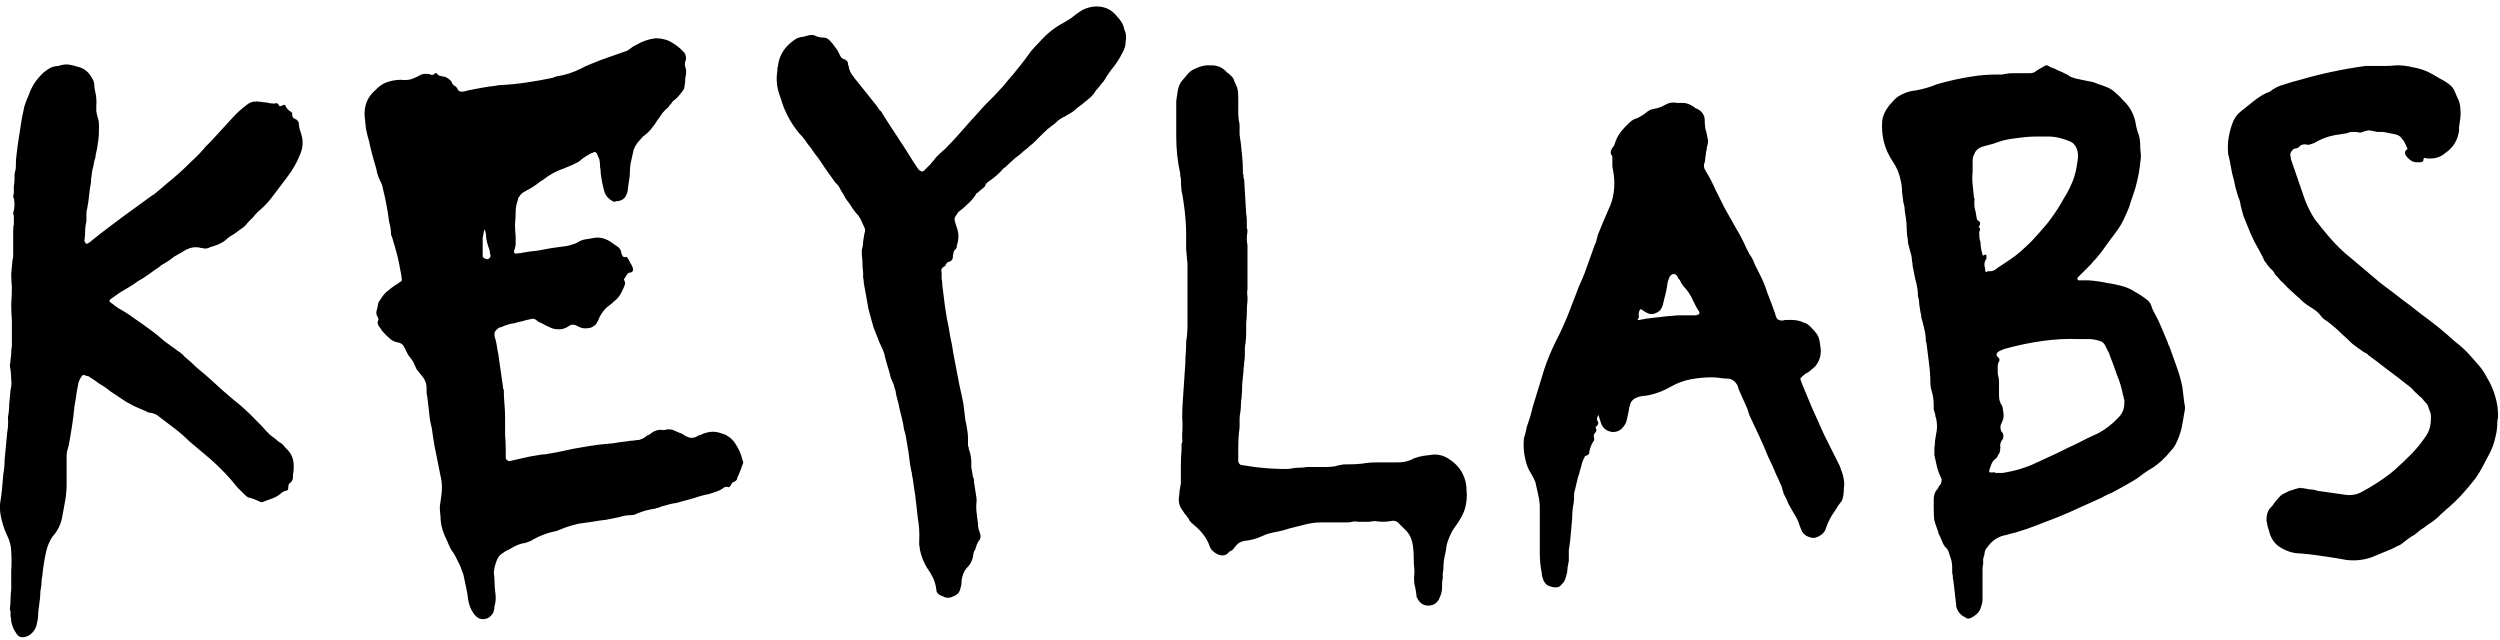 <svg width="379" height="97" viewBox="0 0 379 97" fill="none" xmlns="http://www.w3.org/2000/svg">
<path d="M4 96.5C3.267 96.767 2.733 96.567 2.4 95.9C2.067 95.433 1.833 94.867 1.7 94.2C1.7 93.933 1.667 93.667 1.6 93.4C1.6 93.2 1.6 92.967 1.6 92.7C1.533 92.567 1.5 92.433 1.5 92.3C1.567 91.767 1.6 91.267 1.6 90.8C1.6 90.333 1.633 89.867 1.7 89.4C1.7 88.467 1.7 87.5 1.7 86.5C1.767 85.567 1.767 84.6 1.7 83.6C1.7 82.8 1.467 81.933 1 81C0.6 80.133 0.3 79.167 0.1 78.1C0.033 77.767 2.83122e-07 77.467 2.83122e-07 77.2C2.83122e-07 76.933 2.83122e-07 76.667 2.83122e-07 76.4C0.133 75.667 0.233 74.933 0.3 74.2C0.367 73.4 0.433 72.633 0.5 71.9C0.633 71.167 0.7 70.433 0.7 69.7C0.767 68.967 0.833 68.267 0.9 67.6C0.967 66.867 1.033 66.167 1.1 65.5C1.233 64.767 1.267 64.033 1.2 63.3C1.333 62.567 1.4 61.867 1.4 61.2C1.467 60.467 1.533 59.767 1.6 59.1C1.733 58.567 1.767 58.067 1.7 57.6C1.7 57.067 1.667 56.567 1.6 56.1C1.533 55.767 1.5 55.5 1.5 55.3C1.567 55.033 1.6 54.767 1.6 54.5C1.667 54.167 1.7 53.833 1.7 53.5C1.7 53.1 1.733 52.767 1.8 52.5V48.6C1.733 47.733 1.7 46.9 1.7 46.1C1.767 45.233 1.8 44.367 1.8 43.5C1.733 42.833 1.7 42.167 1.7 41.5C1.767 40.767 1.833 40.067 1.9 39.4C1.967 39.2 2 39 2 38.8C2 38.6 2 38.433 2 38.3V34.9C2 34.5 2.033 34.2 2.1 34V32.7C1.967 32.5 1.967 32.233 2.1 31.9C2.233 31.3 2.233 30.7 2.1 30.1C2.033 29.967 2 29.833 2 29.7C2.067 29.5 2.1 29.3 2.1 29.1C2.1 28.767 2.1 28.467 2.1 28.2C2.167 27.867 2.2 27.533 2.2 27.2C2.2 26.933 2.2 26.667 2.2 26.4C2.267 26.067 2.333 25.767 2.4 25.5V25.1C2.4 24.567 2.433 24.033 2.5 23.5C2.567 22.9 2.633 22.367 2.7 21.9L3.3 18C3.433 17.333 3.567 16.7 3.7 16.1C3.9 15.5 4.133 14.9 4.4 14.3C4.8 13.1 5.533 12 6.6 11C6.933 10.733 7.267 10.5 7.6 10.3C8 10.1 8.433 10 8.9 10C8.967 9.933 9.067 9.9 9.2 9.9C9.667 9.767 10.1 9.733 10.5 9.8C10.9 9.867 11.3 9.967 11.7 10.1C12.633 10.3 13.333 10.8 13.8 11.6C14.133 12.067 14.3 12.5 14.3 12.9C14.3 13.233 14.333 13.5 14.4 13.7C14.6 14.567 14.667 15.367 14.6 16.1C14.6 16.367 14.6 16.633 14.6 16.9C14.667 17.167 14.733 17.467 14.8 17.8C14.933 18.133 15 18.5 15 18.9C15 19.233 15 19.567 15 19.9C15 20.367 14.967 20.833 14.9 21.3C14.833 21.7 14.767 22.133 14.7 22.6C14.633 22.867 14.567 23.167 14.5 23.5C14.5 23.767 14.433 24.067 14.3 24.4C14.233 24.867 14.133 25.333 14 25.8C13.933 26.267 13.867 26.733 13.8 27.2V27.6C13.667 28.267 13.567 28.967 13.5 29.7C13.433 30.367 13.333 31.033 13.2 31.7C13.133 31.9 13.1 32.1 13.1 32.3C13.1 32.5 13.1 32.667 13.1 32.8C13.1 33 13.1 33.2 13.1 33.4C13.1 33.6 13.067 33.8 13 34C12.933 34.4 12.9 34.8 12.9 35.2C12.9 35.6 12.867 36.033 12.8 36.5C12.8 36.567 12.8 36.6 12.8 36.6C12.867 36.6 12.9 36.633 12.9 36.7C12.9 36.767 12.933 36.833 13 36.9C13.133 36.967 13.233 36.967 13.3 36.9C13.567 36.767 13.8 36.6 14 36.4C14.733 35.8 15.5 35.2 16.3 34.6C17.1 34 17.9 33.4 18.7 32.8C19.433 32.267 20.167 31.733 20.9 31.2C21.633 30.667 22.367 30.133 23.1 29.6C23.167 29.6 23.233 29.567 23.3 29.5C23.967 28.967 24.6 28.433 25.2 27.9C25.867 27.367 26.5 26.833 27.1 26.3C27.833 25.633 28.533 24.967 29.2 24.3C29.933 23.633 30.6 22.933 31.2 22.2C31.333 22.067 31.467 21.933 31.6 21.8C31.733 21.667 31.867 21.533 32 21.4L35.3 17.8C35.833 17.2 36.533 16.567 37.4 15.9C37.733 15.633 38.1 15.467 38.5 15.4C38.633 15.4 38.733 15.4 38.8 15.4C38.867 15.333 38.933 15.333 39 15.4C39.333 15.4 39.633 15.433 39.9 15.5C40.167 15.5 40.433 15.533 40.7 15.6C40.9 15.667 41.2 15.7 41.6 15.7C41.933 15.567 42.167 15.667 42.3 16C42.3 16.067 42.367 16.1 42.5 16.1C42.567 16.1 42.733 16.033 43 15.9C43.2 15.9 43.3 15.967 43.3 16.1C43.5 16.5 43.8 16.8 44.2 17C44.2 17.067 44.2 17.1 44.2 17.1C44.267 17.1 44.3 17.1 44.3 17.1V17.4C44.3 17.733 44.433 17.933 44.7 18C44.767 18 44.8 18.033 44.8 18.1C44.867 18.1 44.9 18.1 44.9 18.1C45.033 18.167 45.167 18.333 45.3 18.6C45.3 19.067 45.4 19.567 45.6 20.1C46 21.233 45.967 22.333 45.5 23.4C45.033 24.6 44.367 25.767 43.5 26.9L41 30.2C40.733 30.533 40.433 30.867 40.1 31.2C39.767 31.533 39.433 31.833 39.1 32.1C38.767 32.433 38.533 32.7 38.4 32.9C38.267 33.033 38.133 33.167 38 33.3C37.867 33.433 37.733 33.567 37.6 33.7C37.267 34.167 36.867 34.533 36.4 34.8C36.067 35.067 35.7 35.333 35.3 35.6C34.9 35.8 34.533 36.067 34.2 36.4C33.867 36.667 33.467 36.9 33 37.1C32.6 37.233 32.2 37.367 31.8 37.5C31.467 37.7 31.067 37.733 30.6 37.6H30.5C29.633 37.333 28.733 37.5 27.8 38.1C27.6 38.233 27.367 38.367 27.1 38.5C26.9 38.633 26.667 38.767 26.4 38.9C25.933 39.3 25.4 39.667 24.8 40C24.533 40.133 24.3 40.3 24.1 40.5C23.9 40.633 23.7 40.767 23.5 40.9C22.967 41.3 22.4 41.7 21.8 42.1C21.2 42.433 20.633 42.8 20.1 43.2L18.1 44.4C17.9 44.533 17.667 44.7 17.4 44.9C17.2 45.033 16.967 45.2 16.7 45.4C16.567 45.533 16.567 45.667 16.7 45.8L17.9 46.7C18.767 47.167 19.6 47.7 20.4 48.3C21.2 48.833 22 49.4 22.8 50C23.533 50.533 24.233 51.1 24.9 51.7C25.633 52.233 26.367 52.767 27.1 53.3C27.233 53.367 27.367 53.467 27.5 53.6C27.7 53.733 27.833 53.867 27.9 54C28.633 54.6 29.3 55.2 29.9 55.8C30.567 56.333 31.233 56.9 31.9 57.5C33.033 58.567 34.2 59.6 35.4 60.6C36.6 61.533 37.733 62.567 38.8 63.7L39.7 64.6C40.1 65.067 40.5 65.5 40.9 65.9C41.367 66.233 41.833 66.6 42.3 67C42.7 67.2 43 67.467 43.2 67.8L43.5 68.1C43.967 68.567 44.267 69.067 44.4 69.6C44.533 70.133 44.567 70.733 44.5 71.4L44.4 72.1C44.467 72.567 44.333 72.933 44 73.2C43.8 73.267 43.7 73.533 43.7 74C43.7 74.267 43.567 74.4 43.3 74.4C43.033 74.467 42.8 74.6 42.6 74.8C42.133 75.2 41.567 75.5 40.9 75.7L40.1 76C39.833 76.133 39.633 76.167 39.5 76.1C39.233 75.967 38.933 75.833 38.6 75.7C38.267 75.567 37.933 75.467 37.6 75.4C37.467 75.333 37.267 75.167 37 74.9C36.667 74.567 36.333 74.233 36 73.9C35.667 73.5 35.333 73.1 35 72.7C34.533 72.167 34.033 71.633 33.5 71.1C32.967 70.567 32.433 70.067 31.9 69.6L28.7 66.9C27.967 66.167 27.2 65.5 26.4 64.9C25.6 64.3 24.767 63.667 23.9 63C23.767 62.867 23.467 62.733 23 62.6C22.8 62.6 22.6 62.567 22.4 62.5C22.2 62.367 22 62.267 21.8 62.2C21.333 62 20.867 61.8 20.4 61.6C20 61.4 19.567 61.167 19.1 60.9C18.7 60.633 18.3 60.367 17.9 60.1C17.5 59.833 17.1 59.567 16.7 59.3C16.233 58.9 15.7 58.533 15.1 58.2C14.567 57.8 14.033 57.433 13.5 57.1C13.433 57.033 13.333 57 13.2 57C13.133 57 13.033 56.967 12.9 56.9C12.633 56.767 12.433 56.867 12.3 57.2C12.167 57.333 12.033 57.6 11.9 58L11.6 59.6C11.533 60.2 11.433 60.833 11.3 61.5C11.233 62.1 11.167 62.7 11.1 63.3C11.033 63.767 10.967 64.233 10.9 64.7C10.833 65.1 10.767 65.5 10.7 65.9C10.633 66.3 10.567 66.7 10.5 67.1C10.433 67.5 10.333 67.9 10.2 68.3C10.133 68.567 10.1 68.867 10.1 69.2C10.1 69.467 10.1 69.767 10.1 70.1V73.4C10.1 74.2 10.033 75 9.9 75.8C9.767 76.533 9.633 77.267 9.5 78C9.3 79.333 8.8 80.433 8 81.3C7.533 81.967 7.2 82.733 7 83.6C6.733 84.8 6.533 86.067 6.4 87.4C6.333 87.667 6.3 87.933 6.3 88.2C6.3 88.533 6.267 88.867 6.2 89.2C6.133 89.467 6.1 89.767 6.1 90.1C6.1 90.5 6.067 90.867 6 91.2C5.933 91.733 5.867 92.267 5.8 92.8C5.8 93.4 5.733 93.967 5.6 94.5C5.533 94.967 5.333 95.4 5 95.8C4.733 96.133 4.4 96.367 4 96.5ZM73.973 93.7C73.04 94.1 72.273 93.8 71.673 92.8C71.34 92.333 71.107 91.7 70.973 90.9C70.907 90.3 70.807 89.7 70.673 89.1C70.54 88.5 70.407 87.867 70.273 87.2C70.207 86.933 70.107 86.667 69.973 86.4C69.907 86.133 69.807 85.867 69.673 85.6C69.473 85.2 69.273 84.8 69.073 84.4C68.873 84 68.64 83.633 68.373 83.3C68.107 82.767 67.94 82.4 67.873 82.2L67.373 81.1C66.973 80.167 66.773 79.2 66.773 78.2C66.707 77.733 66.673 77.267 66.673 76.8C66.74 76.333 66.807 75.867 66.873 75.4C67.073 74.2 67.04 73.1 66.773 72.1L65.873 67.6C65.807 67.2 65.74 66.8 65.673 66.4C65.607 65.933 65.54 65.467 65.473 65L65.173 63.6C65.107 63 65.04 62.4 64.973 61.8C64.907 61.2 64.84 60.633 64.773 60.1C64.707 59.9 64.673 59.7 64.673 59.5C64.673 59.3 64.673 59.1 64.673 58.9C64.673 58.167 64.44 57.533 63.973 57C63.707 56.667 63.44 56.333 63.173 56C62.973 55.6 62.807 55.233 62.673 54.9C62.407 54.5 62.14 54.133 61.873 53.8C61.673 53.4 61.473 53 61.273 52.6C61.073 52.2 60.74 51.967 60.273 51.9C59.873 51.833 59.507 51.667 59.173 51.4C58.707 51 58.273 50.567 57.873 50.1C57.74 49.833 57.607 49.633 57.473 49.5C57.273 49.233 57.207 48.967 57.273 48.7C57.407 48.5 57.407 48.3 57.273 48.1C57.073 47.767 57.007 47.467 57.073 47.2C57.14 46.933 57.207 46.667 57.273 46.4C57.273 46.133 57.34 45.9 57.473 45.7C57.607 45.5 57.74 45.3 57.873 45.1C58.14 44.7 58.44 44.367 58.773 44.1C59.173 43.767 59.573 43.467 59.973 43.2C60.24 43.067 60.44 42.933 60.573 42.8C60.907 42.667 61.007 42.467 60.873 42.2V41.9C60.74 41.167 60.607 40.467 60.473 39.8C60.34 39.133 60.173 38.467 59.973 37.8C59.907 37.467 59.807 37.133 59.673 36.8C59.607 36.467 59.507 36.133 59.373 35.8C59.307 35.733 59.273 35.6 59.273 35.4C59.273 35.067 59.24 34.733 59.173 34.4C59.107 34.067 59.04 33.767 58.973 33.5C58.773 31.9 58.473 30.3 58.073 28.7C58.007 28.233 57.84 27.767 57.573 27.3C57.307 26.7 57.14 26.167 57.073 25.7C56.873 24.967 56.673 24.267 56.473 23.6C56.273 22.867 56.107 22.167 55.973 21.5C55.773 20.833 55.607 20.167 55.473 19.5C55.407 18.833 55.34 18.167 55.273 17.5C55.207 15.9 55.773 14.6 56.973 13.6L57.273 13.3C57.807 12.833 58.34 12.533 58.873 12.4C59.473 12.2 60.107 12.1 60.773 12.1C61.373 12.167 61.907 12.133 62.373 12C62.907 11.8 63.407 11.567 63.873 11.3C64.007 11.233 64.207 11.2 64.473 11.2H64.773C64.973 11.2 65.14 11.233 65.273 11.3C65.473 11.433 65.707 11.367 65.973 11.1C66.04 11.033 66.14 11.067 66.273 11.2C66.407 11.4 66.573 11.5 66.773 11.5C66.907 11.567 67.04 11.6 67.173 11.6C67.373 11.6 67.573 11.667 67.773 11.8C67.907 11.867 68.04 11.967 68.173 12.1C68.373 12.233 68.507 12.433 68.573 12.7L68.873 13C69.073 13.067 69.24 13.233 69.373 13.5C69.44 13.767 69.673 13.9 70.073 13.9C70.273 13.9 70.573 13.833 70.973 13.7C71.707 13.567 72.407 13.433 73.073 13.3C73.807 13.167 74.507 13.067 75.173 13C75.373 12.933 75.607 12.9 75.873 12.9C77.207 12.833 78.54 12.7 79.873 12.5C81.207 12.3 82.507 12.067 83.773 11.8L84.273 11.6C85.607 11.4 86.873 11 88.073 10.4C88.54 10.133 89.04 9.9 89.573 9.7C90.107 9.5 90.607 9.3 91.073 9.1L94.473 7.9C94.94 7.767 95.24 7.633 95.373 7.5C95.773 7.167 96.14 6.933 96.473 6.8C97.34 6.267 98.307 5.933 99.373 5.8C99.973 5.8 100.573 5.9 101.173 6.1C102.107 6.5 102.973 7.133 103.773 8C103.973 8.333 104.04 8.7 103.973 9.1C103.773 9.5 103.773 9.933 103.973 10.4C104.04 10.8 104.04 11.133 103.973 11.4C103.907 11.667 103.873 11.933 103.873 12.2C103.873 12.467 103.84 12.733 103.773 13C103.773 13.333 103.673 13.6 103.473 13.8C103.007 14.467 102.54 14.967 102.073 15.3C102.007 15.367 101.94 15.433 101.873 15.5C101.873 15.567 101.807 15.667 101.673 15.8C101.607 15.867 101.54 15.933 101.473 16C101.473 16.067 101.407 16.167 101.273 16.3C100.94 16.567 100.64 16.867 100.373 17.2C100.173 17.533 99.94 17.867 99.673 18.2C99.407 18.667 99.073 19.133 98.673 19.6C98.34 20 97.94 20.367 97.473 20.7L96.673 21.6C96.273 22.133 96.04 22.633 95.973 23.1C95.84 23.7 95.707 24.3 95.573 24.9C95.507 25.433 95.473 26 95.473 26.6L95.173 28.7C95.173 28.967 95.107 29.233 94.973 29.5C94.707 30.167 94.173 30.5 93.373 30.5C93.307 30.567 93.207 30.6 93.073 30.6C93.007 30.533 92.94 30.5 92.873 30.5C92.273 30.167 91.873 29.733 91.673 29.2C91.407 28.333 91.207 27.367 91.073 26.3C91.073 25.967 91.04 25.633 90.973 25.3C90.973 24.9 90.94 24.533 90.873 24.2L90.573 23.5C90.44 23.033 90.173 22.933 89.773 23.2C89.707 23.2 89.607 23.233 89.473 23.3C89.407 23.367 89.307 23.433 89.173 23.5C88.907 23.633 88.64 23.8 88.373 24C88.173 24.133 87.973 24.3 87.773 24.5C87.173 24.833 86.44 25.167 85.573 25.5C84.373 25.9 83.273 26.5 82.273 27.3C82.14 27.367 81.973 27.467 81.773 27.6C81.64 27.733 81.473 27.867 81.273 28C81.073 28.133 80.873 28.267 80.673 28.4C80.473 28.533 80.24 28.667 79.973 28.8L79.273 29.2C79.073 29.333 78.84 29.6 78.573 30C78.507 30.333 78.407 30.7 78.273 31.1C78.207 31.433 78.173 31.8 78.173 32.2C78.173 32.8 78.14 33.4 78.073 34C78.073 34.6 78.107 35.2 78.173 35.8C78.173 36.133 78.173 36.5 78.173 36.9C78.173 37.233 78.107 37.567 77.973 37.9C77.84 38.367 78.007 38.533 78.473 38.4C78.807 38.4 79.073 38.367 79.273 38.3C80.007 38.167 80.74 38.067 81.473 38C82.273 37.867 83.007 37.733 83.673 37.6L85.873 37.3C86.207 37.233 86.473 37.167 86.673 37.1C86.94 37.033 87.207 36.933 87.473 36.8C87.873 36.533 88.273 36.367 88.673 36.3C89.073 36.233 89.473 36.167 89.873 36.1C90.74 35.9 91.607 36.067 92.473 36.6L93.773 37.5C94.04 37.767 94.173 38.033 94.173 38.3C94.307 38.767 94.473 39 94.673 39C94.873 38.933 95.007 38.933 95.073 39C95.273 39.267 95.44 39.567 95.573 39.9C95.773 40.167 95.907 40.467 95.973 40.8C95.973 41.067 95.873 41.233 95.673 41.3C95.407 41.3 95.207 41.4 95.073 41.6C94.94 41.8 94.807 42 94.673 42.2C94.607 42.267 94.573 42.333 94.573 42.4C94.64 42.467 94.673 42.533 94.673 42.6C94.807 42.8 94.807 43.033 94.673 43.3C94.607 43.433 94.54 43.6 94.473 43.8C94.407 43.933 94.34 44.067 94.273 44.2C94.007 44.8 93.607 45.3 93.073 45.7C92.807 45.967 92.573 46.167 92.373 46.3C91.84 46.633 91.34 47.233 90.873 48.1C90.807 48.233 90.74 48.4 90.673 48.6C90.607 48.733 90.507 48.9 90.373 49.1C90.173 49.367 89.873 49.567 89.473 49.7C88.807 49.833 88.273 49.8 87.873 49.6L87.273 49.3C86.873 49.167 86.54 49.2 86.273 49.4C86.207 49.467 86.04 49.567 85.773 49.7C85.173 49.967 84.507 50 83.773 49.8C83.44 49.667 83.073 49.5 82.673 49.3C82.34 49.1 82.007 48.933 81.673 48.8C81.54 48.733 81.407 48.633 81.273 48.5C81.007 48.3 80.707 48.267 80.373 48.4C79.973 48.467 79.573 48.567 79.173 48.7C78.773 48.767 78.373 48.867 77.973 49C77.373 49.067 76.707 49.267 75.973 49.6C75.773 49.6 75.573 49.7 75.373 49.9C75.04 50.167 74.907 50.467 74.973 50.8V51C75.173 51.6 75.307 52.2 75.373 52.8C75.507 53.4 75.607 54 75.673 54.6L76.273 58.8C76.273 58.867 76.273 58.933 76.273 59C76.34 59 76.373 59 76.373 59C76.373 59.733 76.407 60.467 76.473 61.2C76.54 61.933 76.573 62.667 76.573 63.4C76.573 64.267 76.573 65.1 76.573 65.9C76.64 66.7 76.673 67.5 76.673 68.3V69.5C76.807 69.767 77.007 69.9 77.273 69.9L78.573 69.6C78.907 69.533 79.207 69.467 79.473 69.4C79.807 69.333 80.107 69.267 80.373 69.2L82.173 68.9C82.573 68.9 82.873 68.867 83.073 68.8C83.94 68.667 84.807 68.5 85.673 68.3C86.54 68.1 87.407 67.933 88.273 67.8C88.673 67.733 89.073 67.667 89.473 67.6C89.94 67.533 90.407 67.467 90.873 67.4C91.607 67.333 92.307 67.267 92.973 67.2C93.707 67.067 94.407 66.967 95.073 66.9C95.407 66.833 95.707 66.8 95.973 66.8C96.307 66.733 96.607 66.7 96.873 66.7C97.273 66.567 97.573 66.433 97.773 66.3C97.907 66.167 98.04 66.067 98.173 66C98.373 65.933 98.507 65.867 98.573 65.8C99.173 65.267 99.84 65.067 100.573 65.2C100.773 65.2 100.94 65.167 101.073 65.1C101.207 65.1 101.373 65.1 101.573 65.1C101.773 65.1 101.94 65.133 102.073 65.2C102.407 65.333 102.707 65.467 102.973 65.6C103.24 65.667 103.507 65.8 103.773 66C103.84 66.067 103.907 66.1 103.973 66.1C104.507 66.433 105.04 66.467 105.573 66.2C105.773 66.067 106.007 65.967 106.273 65.9C106.54 65.767 106.807 65.667 107.073 65.6C107.74 65.4 108.407 65.4 109.073 65.6C109.273 65.667 109.473 65.733 109.673 65.8C109.94 65.867 110.14 65.967 110.273 66.1C110.673 66.3 111.04 66.633 111.373 67.1C111.973 67.967 112.373 68.867 112.573 69.8C112.707 70 112.707 70.2 112.573 70.4C112.507 70.6 112.44 70.8 112.373 71C112.307 71.133 112.24 71.3 112.173 71.5C112.107 71.633 112.04 71.8 111.973 72C111.907 72.133 111.84 72.267 111.773 72.4C111.773 72.667 111.64 72.867 111.373 73C111.107 73.067 110.907 73.267 110.773 73.6C110.64 73.867 110.473 73.933 110.273 73.8C110.007 73.8 109.84 73.833 109.773 73.9C109.44 74.167 109.073 74.367 108.673 74.5C108.273 74.633 107.873 74.767 107.473 74.9C106.74 75.033 106.007 75.233 105.273 75.5C104.54 75.7 103.807 75.9 103.073 76.1C102.673 76.233 102.373 76.3 102.173 76.3C101.773 76.367 101.373 76.467 100.973 76.6C100.64 76.667 100.307 76.767 99.973 76.9C99.907 76.967 99.807 77 99.673 77C99.607 77 99.507 77.033 99.373 77.1C98.907 77.167 98.407 77.267 97.873 77.4C97.407 77.533 96.94 77.7 96.473 77.9C96.273 78.033 95.973 78.1 95.573 78.1C95.04 78.1 94.473 78.2 93.873 78.4C93.207 78.533 92.54 78.667 91.873 78.8C91.207 78.867 90.507 78.967 89.773 79.1L87.673 79.4C86.807 79.6 86.04 79.833 85.373 80.1C85.24 80.167 85.073 80.233 84.873 80.3C84.673 80.367 84.507 80.433 84.373 80.5C82.973 80.767 81.673 81.267 80.473 82L79.673 82.3C79.14 82.367 78.607 82.533 78.073 82.8C77.607 83.067 77.107 83.333 76.573 83.6C76.173 83.867 75.907 84.067 75.773 84.2C75.64 84.333 75.507 84.533 75.373 84.8C75.04 85.6 74.873 86.3 74.873 86.9C74.94 87.367 74.973 87.8 74.973 88.2C74.973 88.667 75.007 89.167 75.073 89.7C75.207 90.5 75.173 91.233 74.973 91.9C74.973 92.167 74.907 92.5 74.773 92.9C74.507 93.3 74.24 93.567 73.973 93.7ZM73.973 39.3C74.24 39.167 74.373 38.967 74.373 38.7C74.307 38.567 74.273 38.433 74.273 38.3C74.273 38.1 74.24 37.933 74.173 37.8C73.84 36.933 73.673 36.167 73.673 35.5C73.673 35.367 73.64 35.267 73.573 35.2C73.573 35.133 73.573 35.067 73.573 35C73.44 34.867 73.373 34.8 73.373 34.8V35C73.307 35.333 73.24 35.7 73.173 36.1C73.173 36.5 73.173 36.9 73.173 37.3V38.9C73.307 39.1 73.44 39.2 73.573 39.2C73.64 39.267 73.773 39.3 73.973 39.3ZM143.15 90.5L142.45 90.2C142.117 90 141.95 89.733 141.95 89.4C141.883 88.8 141.717 88.2 141.45 87.6C141.183 87.067 140.883 86.567 140.55 86.1C140.017 85.233 139.65 84.3 139.45 83.3C139.45 83.1 139.417 82.867 139.35 82.6C139.35 82.4 139.35 82.2 139.35 82C139.417 80.867 139.35 79.733 139.15 78.6C139.017 77.4 138.883 76.233 138.75 75.1C138.683 74.633 138.617 74.2 138.55 73.8C138.483 73.333 138.417 72.867 138.35 72.4C138.283 72.2 138.25 72.033 138.25 71.9C138.25 71.7 138.217 71.533 138.15 71.4C138.017 70.733 137.917 70.1 137.85 69.5C137.783 68.833 137.683 68.167 137.55 67.5C137.483 67.1 137.417 66.7 137.35 66.3C137.283 65.9 137.183 65.5 137.05 65.1C136.983 64.567 136.883 64.033 136.75 63.5C136.617 62.967 136.483 62.433 136.35 61.9C136.283 61.433 136.183 61 136.05 60.6C135.917 60.133 135.817 59.667 135.75 59.2C135.683 59 135.617 58.8 135.55 58.6C135.55 58.4 135.483 58.2 135.35 58L135.05 57.3C134.917 56.7 134.75 56.1 134.55 55.5C134.35 54.833 134.183 54.2 134.05 53.6C133.917 53.2 133.75 52.8 133.55 52.4C133.35 52 133.183 51.6 133.05 51.2L132.45 49.7C132.317 49.233 132.183 48.767 132.05 48.3C131.917 47.767 131.783 47.267 131.65 46.8L131.35 45.1C131.283 44.767 131.217 44.4 131.15 44C131.083 43.6 131.017 43.233 130.95 42.9C130.95 42.567 130.917 42.3 130.85 42.1C130.85 41.833 130.85 41.567 130.85 41.3C130.783 40.833 130.75 40.4 130.75 40C130.75 39.533 130.717 39.067 130.65 38.6V37.9C130.783 37.433 130.85 37 130.85 36.6C130.917 36.2 130.983 35.8 131.05 35.4C131.183 35.067 131.183 34.767 131.05 34.5L130.45 33.2C130.383 33.067 130.317 32.967 130.25 32.9C130.25 32.833 130.217 32.767 130.15 32.7C129.817 32.367 129.517 32 129.25 31.6C128.983 31.133 128.683 30.7 128.35 30.3L128.15 30C127.95 29.6 127.717 29.2 127.45 28.8C127.25 28.333 126.983 27.967 126.65 27.7L125.15 25.6C124.883 25.2 124.617 24.8 124.35 24.4C124.083 24 123.783 23.6 123.45 23.2C123.117 22.667 122.75 22.167 122.35 21.7C122.017 21.167 121.617 20.667 121.15 20.2C120.15 19 119.35 17.633 118.75 16.1L118.15 14.3C117.75 13.167 117.65 11.967 117.85 10.7C117.85 10.567 117.85 10.433 117.85 10.3C117.917 10.167 117.95 10.033 117.95 9.9C118.15 8.367 118.95 7.1 120.35 6.1C120.617 5.9 120.883 5.767 121.15 5.7C121.283 5.633 121.417 5.6 121.55 5.6C121.75 5.6 121.917 5.567 122.05 5.5C122.45 5.367 122.817 5.3 123.15 5.3C123.283 5.3 123.417 5.333 123.55 5.4C123.75 5.467 123.917 5.533 124.05 5.6C124.317 5.667 124.583 5.7 124.85 5.7C125.183 5.7 125.483 5.833 125.75 6.1C126.083 6.433 126.383 6.8 126.65 7.2C126.917 7.533 127.15 7.933 127.35 8.4C127.483 8.733 127.717 8.933 128.05 9C128.25 9.067 128.417 9.233 128.55 9.5C128.55 9.567 128.55 9.667 128.55 9.8C128.617 9.867 128.65 9.933 128.65 10C128.717 10.6 128.983 11.167 129.45 11.7C129.517 11.833 129.617 11.967 129.75 12.1C130.283 12.767 130.817 13.433 131.35 14.1C131.883 14.767 132.417 15.433 132.95 16.1C133.083 16.3 133.217 16.5 133.35 16.7C133.55 16.833 133.683 17 133.75 17.2C134.55 18.467 135.35 19.7 136.15 20.9C136.95 22.1 137.717 23.3 138.45 24.5L139.25 25.7C139.317 25.767 139.35 25.8 139.35 25.8C139.417 25.8 139.483 25.833 139.55 25.9C139.683 26.033 139.85 26.033 140.05 25.9L141.05 24.9C141.383 24.5 141.717 24.1 142.05 23.7C142.45 23.3 142.85 22.933 143.25 22.6C144.183 21.667 145.05 20.733 145.85 19.8C146.717 18.8 147.583 17.833 148.45 16.9C148.783 16.5 149.15 16.1 149.55 15.7C149.95 15.3 150.317 14.933 150.65 14.6L152.05 13.1C152.583 12.433 153.117 11.8 153.65 11.2C154.183 10.533 154.717 9.867 155.25 9.2C155.65 8.667 156.017 8.167 156.35 7.7C156.75 7.233 157.183 6.767 157.65 6.3C158.717 5.1 159.883 4.167 161.15 3.5C161.617 3.233 162.05 2.967 162.45 2.7C162.85 2.367 163.25 2.067 163.65 1.8C164.183 1.4 164.883 1.133 165.75 1C167.283 0.867 168.483 1.367 169.35 2.5C169.617 2.767 169.85 3.067 170.05 3.4C170.25 3.733 170.383 4.1 170.45 4.5C170.717 4.967 170.783 5.567 170.65 6.3C170.65 6.9 170.483 7.467 170.15 8C169.75 8.867 169.183 9.733 168.45 10.6L167.75 11.6C167.617 11.867 167.45 12.133 167.25 12.4C167.05 12.6 166.883 12.8 166.75 13C166.617 13.2 166.417 13.433 166.15 13.7C165.883 14.167 165.55 14.567 165.15 14.9C164.817 15.167 164.45 15.467 164.05 15.8C163.783 16 163.517 16.2 163.25 16.4C163.05 16.6 162.817 16.8 162.55 17L161.35 17.7C160.883 17.9 160.45 18.2 160.05 18.6C159.85 18.8 159.683 18.933 159.55 19C159.083 19.333 158.617 19.733 158.15 20.2C157.75 20.6 157.35 21 156.95 21.4C156.683 21.667 156.417 21.9 156.15 22.1C155.95 22.3 155.717 22.5 155.45 22.7C155.183 22.9 154.917 23.133 154.65 23.4C154.383 23.6 154.117 23.8 153.85 24L152.55 25.2C152.483 25.267 152.417 25.333 152.35 25.4C152.283 25.4 152.217 25.433 152.15 25.5C151.483 26.3 150.683 27 149.75 27.6C149.55 27.8 149.45 27.9 149.45 27.9C149.383 28.167 149.25 28.367 149.05 28.5C148.917 28.633 148.75 28.767 148.55 28.9C148.483 28.967 148.417 29.033 148.35 29.1C148.283 29.167 148.183 29.233 148.05 29.3C147.783 29.767 147.45 30.2 147.05 30.6C146.65 31 146.25 31.367 145.85 31.7C145.65 31.833 145.45 32 145.25 32.2C145.117 32.4 144.983 32.6 144.85 32.8C144.717 32.933 144.683 33.167 144.75 33.5C144.817 33.7 144.883 33.933 144.95 34.2C145.017 34.4 145.083 34.6 145.15 34.8C145.35 35.467 145.35 36.167 145.15 36.9C145.15 36.967 145.117 37.067 145.05 37.2C145.05 37.267 145.05 37.367 145.05 37.5C144.983 37.633 144.883 37.767 144.75 37.9C144.617 38.033 144.55 38.2 144.55 38.4C144.483 38.533 144.45 38.733 144.45 39C144.45 39.333 144.25 39.567 143.85 39.7C143.717 39.7 143.583 39.8 143.45 40C143.383 40.067 143.35 40.133 143.35 40.2C143.35 40.267 143.283 40.333 143.15 40.4C142.75 40.6 142.617 40.9 142.75 41.3C142.75 41.567 142.75 41.867 142.75 42.2C142.817 42.533 142.85 42.867 142.85 43.2C142.917 43.733 142.983 44.267 143.05 44.8C143.117 45.333 143.183 45.867 143.25 46.4L143.55 48.3C143.75 49.167 143.917 50.067 144.05 51C144.25 51.867 144.417 52.767 144.55 53.7L145.45 58.4C145.583 59 145.717 59.6 145.85 60.2C145.983 60.8 146.083 61.4 146.15 62C146.217 62.533 146.283 63.1 146.35 63.7C146.483 64.233 146.583 64.767 146.65 65.3C146.717 65.7 146.75 66.1 146.75 66.5C146.75 66.833 146.75 67.2 146.75 67.6C146.817 67.667 146.85 67.767 146.85 67.9C146.85 68.033 146.883 68.167 146.95 68.3C147.15 68.9 147.25 69.5 147.25 70.1C147.25 70.367 147.25 70.633 147.25 70.9C147.317 71.1 147.35 71.3 147.35 71.5C147.417 71.7 147.45 71.9 147.45 72.1C147.517 72.3 147.583 72.5 147.65 72.7V73C147.717 73.467 147.783 73.9 147.85 74.3C147.917 74.7 147.983 75.133 148.05 75.6V76C147.983 76.533 147.983 77.1 148.05 77.7C148.117 78.233 148.183 78.767 148.25 79.3C148.25 79.633 148.283 79.933 148.35 80.2C148.483 80.533 148.583 80.867 148.65 81.2C148.65 81.467 148.617 81.667 148.55 81.8C148.283 82.067 148.083 82.467 147.95 83C147.95 83.067 147.917 83.133 147.85 83.2C147.85 83.267 147.85 83.3 147.85 83.3C147.65 83.567 147.55 83.867 147.55 84.2C147.417 84.933 147.15 85.5 146.75 85.9C146.083 86.567 145.75 87.467 145.75 88.6L145.55 89.4C145.417 89.867 145.083 90.2 144.55 90.4C144.017 90.667 143.55 90.7 143.15 90.5ZM216.32 91.8C215.654 91.733 215.154 91.333 214.82 90.6C214.754 90.533 214.72 90.367 214.72 90.1C214.654 89.567 214.554 89.033 214.42 88.5C214.354 87.967 214.354 87.433 214.42 86.9V86.4C214.354 85.8 214.32 85.2 214.32 84.6C214.32 84 214.287 83.433 214.22 82.9C214.087 81.767 213.687 80.9 213.02 80.3L212.12 79.4C211.787 79 211.354 78.867 210.82 79C210.42 79.067 210.02 79.1 209.62 79.1C209.287 79.1 208.92 79.067 208.52 79C208.254 79 207.954 79.033 207.62 79.1C207.354 79.1 207.054 79.1 206.72 79.1C206.454 79.1 206.154 79.1 205.82 79.1C205.554 79.033 205.287 79.033 205.02 79.1C204.754 79.167 204.487 79.2 204.22 79.2C204.02 79.2 203.82 79.2 203.62 79.2H200.22C199.487 79.2 198.72 79.3 197.92 79.5L195.52 80.1C194.72 80.367 193.92 80.567 193.12 80.7C192.854 80.767 192.587 80.833 192.32 80.9C192.054 80.967 191.787 81.067 191.52 81.2C190.52 81.667 189.554 81.933 188.62 82C188.02 82.133 187.587 82.4 187.32 82.8L186.82 83.4C186.687 83.467 186.554 83.533 186.42 83.6C186.287 83.733 186.154 83.867 186.02 84C185.554 84.267 185.054 84.267 184.52 84C183.92 83.667 183.554 83.3 183.42 82.9C183.42 82.833 183.387 82.767 183.32 82.7C183.32 82.7 183.32 82.667 183.32 82.6C182.854 81.467 182.087 80.467 181.02 79.6C180.754 79.4 180.52 79.167 180.32 78.9C180.254 78.7 180.154 78.533 180.02 78.4C179.887 78.2 179.754 78.033 179.62 77.9L179.02 77C178.754 76.533 178.654 76 178.72 75.4C178.787 75.067 178.82 74.733 178.82 74.4C178.887 74 178.954 73.633 179.02 73.3V72.7C179.02 71.967 179.02 71.233 179.02 70.5C179.02 69.7 179.054 68.967 179.12 68.3V67.3C179.254 67.033 179.287 66.8 179.22 66.6C179.22 66.333 179.22 66.067 179.22 65.8C179.287 64.933 179.287 64.1 179.22 63.3C179.22 62.433 179.254 61.567 179.32 60.7L179.62 56.2C179.687 55.467 179.72 54.767 179.72 54.1C179.787 53.433 179.82 52.767 179.82 52.1V51.8C179.954 51 180.02 50.2 180.02 49.4C180.02 48.6 180.02 47.767 180.02 46.9V40C179.954 39.267 179.887 38.533 179.82 37.8C179.82 37.067 179.82 36.333 179.82 35.6C179.82 34.8 179.787 34 179.72 33.2C179.654 32.333 179.554 31.467 179.42 30.6C179.354 30.067 179.254 29.5 179.12 28.9C179.054 28.3 179.02 27.7 179.02 27.1C179.02 26.967 178.987 26.833 178.92 26.7C178.92 26.567 178.92 26.433 178.92 26.3C178.52 24.5 178.32 22.667 178.32 20.8V16.6C178.32 16.133 178.32 15.7 178.32 15.3C178.387 14.833 178.454 14.367 178.52 13.9C178.654 13.1 178.92 12.5 179.32 12.1L179.82 11.5C180.22 10.967 180.687 10.6 181.22 10.4C181.754 10.133 182.32 9.967 182.92 9.9H183.62C184.62 9.9 185.42 10.267 186.02 11C186.154 11.067 186.254 11.133 186.32 11.2C186.387 11.267 186.454 11.333 186.52 11.4C186.854 11.667 187.054 11.967 187.12 12.3C187.454 12.967 187.62 13.4 187.62 13.6C187.687 13.8 187.72 14.267 187.72 15V15.7C187.72 16.167 187.72 16.633 187.72 17.1C187.72 17.5 187.754 17.933 187.82 18.4C187.887 18.533 187.92 18.733 187.92 19C187.92 19.467 187.92 19.933 187.92 20.4C187.987 20.867 188.054 21.333 188.12 21.8C188.187 22.467 188.254 23.133 188.32 23.8C188.387 24.4 188.42 25.067 188.42 25.8C188.42 25.933 188.42 26.1 188.42 26.3C188.487 26.433 188.52 26.567 188.52 26.7C188.52 26.767 188.52 26.867 188.52 27C188.587 27.067 188.62 27.167 188.62 27.3L188.92 32.4C188.987 32.733 189.02 33.1 189.02 33.5C189.02 33.833 189.02 34.2 189.02 34.6C189.087 34.667 189.12 34.833 189.12 35.1C189.054 35.433 189.02 35.8 189.02 36.2C189.02 36.533 189.054 36.867 189.12 37.2V43.8C189.054 44.2 189.054 44.6 189.12 45V45.6C189.054 46.133 189.02 46.7 189.02 47.3C189.02 47.833 188.987 48.4 188.92 49C188.92 49.467 188.92 49.967 188.92 50.5C188.92 50.967 188.887 51.467 188.82 52C188.754 52.267 188.72 52.567 188.72 52.9C188.72 53.233 188.72 53.567 188.72 53.9C188.72 54.167 188.687 54.5 188.62 54.9C188.62 55.233 188.587 55.567 188.52 55.9V56.2C188.454 56.867 188.387 57.533 188.32 58.2C188.32 58.867 188.287 59.567 188.22 60.3C188.154 60.633 188.12 61 188.12 61.4C188.12 61.8 188.087 62.2 188.02 62.6C187.954 62.867 187.92 63.2 187.92 63.6C187.92 63.933 187.92 64.267 187.92 64.6C187.92 64.933 187.887 65.267 187.82 65.6C187.754 66.333 187.72 67.067 187.72 67.8C187.72 68.467 187.72 69.167 187.72 69.9V70C187.854 70.333 188.02 70.5 188.22 70.5L190.22 70.8C191.82 71 193.387 71.1 194.92 71.1C195.32 71.1 195.654 71.067 195.92 71C196.254 70.933 196.62 70.9 197.02 70.9C197.42 70.9 197.787 70.867 198.12 70.8H200.92C201.387 70.8 201.854 70.767 202.32 70.7C202.787 70.567 203.254 70.467 203.72 70.4H204.22C204.954 70.4 205.687 70.367 206.42 70.3C207.154 70.167 207.887 70.1 208.62 70.1H211.92C212.854 70.1 213.654 69.9 214.32 69.5C214.854 69.3 215.354 69.167 215.82 69.1C216.354 69.033 216.887 68.967 217.42 68.9C218.22 68.9 218.92 69.1 219.52 69.5C220.854 70.3 221.72 71.4 222.12 72.8C222.254 73.267 222.32 73.767 222.32 74.3C222.387 74.833 222.387 75.367 222.32 75.9C222.254 76.5 222.12 77.067 221.92 77.6C221.72 78.067 221.454 78.567 221.12 79.1L220.22 80.4C219.82 81.133 219.52 81.867 219.32 82.6C219.254 83.2 219.154 83.767 219.02 84.3C218.887 84.9 218.82 85.5 218.82 86.1C218.82 86.367 218.787 86.633 218.72 86.9C218.72 87.167 218.72 87.433 218.72 87.7C218.654 87.967 218.62 88.2 218.62 88.4C218.62 88.6 218.62 88.833 218.62 89.1C218.62 89.633 218.454 90.233 218.12 90.9C217.72 91.567 217.12 91.867 216.32 91.8ZM235.434 89C235.367 89 235.134 88.933 234.734 88.8C234.534 88.733 234.3 88.5 234.034 88.1C233.967 87.9 233.9 87.7 233.834 87.5C233.767 87.3 233.734 87.1 233.734 86.9C233.534 85.9 233.434 84.9 233.434 83.9V77C233.434 76.4 233.367 75.8 233.234 75.2C233.1 74.6 232.967 74 232.834 73.4C232.834 73.267 232.767 73.067 232.634 72.8C232.567 72.6 232.467 72.4 232.334 72.2C232.2 71.933 232.067 71.7 231.934 71.5C231.667 71.033 231.467 70.533 231.334 70C231.2 69.467 231.1 68.967 231.034 68.5C230.967 67.767 230.967 67.067 231.034 66.4C231.167 66 231.267 65.633 231.334 65.3C231.4 64.9 231.5 64.533 231.634 64.2C231.834 63.667 232 63.133 232.134 62.6C232.267 62 232.434 61.4 232.634 60.8L234.134 55.9C234.6 54.5 235.2 53.067 235.934 51.6C236.667 50.2 237.367 48.633 238.034 46.9C238.167 46.5 238.334 46.067 238.534 45.6C238.8 44.867 239.067 44.167 239.334 43.5C239.667 42.767 239.967 42.067 240.234 41.4L241.734 37.2C241.867 36.933 241.967 36.667 242.034 36.4C242.1 36.133 242.167 35.867 242.234 35.6C242.767 34.267 243.3 33 243.834 31.8C244.234 31 244.5 30.133 244.634 29.2C244.767 28.267 244.767 27.333 244.634 26.4C244.567 26 244.5 25.6 244.434 25.2C244.434 24.733 244.434 24.3 244.434 23.9C244.434 23.7 244.367 23.533 244.234 23.4C244.167 23.2 244.167 23 244.234 22.8C244.3 22.667 244.367 22.533 244.434 22.4C244.567 22.267 244.667 22.133 244.734 22C244.934 21.267 245.234 20.633 245.634 20.1C246.1 19.5 246.6 18.967 247.134 18.5C247.4 18.233 247.767 18.033 248.234 17.9C248.5 17.767 248.734 17.633 248.934 17.5C249.2 17.367 249.434 17.2 249.634 17C249.967 16.733 250.334 16.567 250.734 16.5C251.267 16.433 251.834 16.233 252.434 15.9C252.967 15.567 253.567 15.467 254.234 15.6H255.134C255.6 15.6 256.1 15.767 256.634 16.1C256.767 16.167 256.9 16.267 257.034 16.4C257.234 16.467 257.434 16.567 257.634 16.7C258.167 17.1 258.434 17.6 258.434 18.2C258.434 18.667 258.467 19.1 258.534 19.5C258.667 19.9 258.767 20.333 258.834 20.8C258.967 21.2 258.967 21.633 258.834 22.1C258.767 22.233 258.734 22.4 258.734 22.6C258.734 22.733 258.7 22.867 258.634 23C258.634 23.267 258.6 23.533 258.534 23.8C258.534 24.067 258.5 24.333 258.434 24.6C258.234 25.067 258.3 25.533 258.634 26C259.167 26.867 259.634 27.767 260.034 28.7C260.5 29.633 260.967 30.567 261.434 31.5L263.234 34.7C263.767 35.567 264.3 36.6 264.834 37.8C264.967 38 265.067 38.2 265.134 38.4C265.267 38.6 265.4 38.8 265.534 39C265.734 39.333 265.9 39.7 266.034 40.1C266.234 40.5 266.434 40.9 266.634 41.3C267.167 42.3 267.6 43.333 267.934 44.4C268.334 45.4 268.734 46.467 269.134 47.6C269.134 47.667 269.134 47.733 269.134 47.8C269.2 47.8 269.234 47.833 269.234 47.9C269.3 48.367 269.634 48.6 270.234 48.6C270.434 48.533 270.634 48.5 270.834 48.5C271.1 48.5 271.334 48.5 271.534 48.5C272.267 48.5 272.9 48.633 273.434 48.9C273.767 48.967 274.1 49.167 274.434 49.5C274.967 50.033 275.334 50.467 275.534 50.8C275.734 51.133 275.867 51.633 275.934 52.3C276.2 53.567 275.934 54.667 275.134 55.6L274.534 56.1C274.4 56.233 274.234 56.367 274.034 56.5C273.834 56.567 273.667 56.667 273.534 56.8C273.2 57.067 273 57.267 272.934 57.4C272.934 57.533 273.034 57.833 273.234 58.3L274.734 61.9C275.334 63.233 275.934 64.567 276.534 65.9C277.2 67.233 277.867 68.567 278.534 69.9C278.8 70.367 279 70.833 279.134 71.3C279.334 71.767 279.467 72.267 279.534 72.8C279.6 73.2 279.6 73.6 279.534 74C279.534 74.4 279.5 74.8 279.434 75.2C279.434 75.267 279.367 75.5 279.234 75.9C279.034 76.167 278.834 76.433 278.634 76.7C278.5 76.967 278.334 77.233 278.134 77.5C277.6 78.233 277.167 79.067 276.834 80C276.7 80.6 276.267 81.067 275.534 81.4C275.134 81.6 274.7 81.6 274.234 81.4C273.634 81.2 273.234 80.8 273.034 80.2L272.834 79.7C272.634 79.033 272.334 78.4 271.934 77.8C271.667 77.333 271.4 76.867 271.134 76.4C270.934 75.867 270.7 75.367 270.434 74.9C270.367 74.767 270.334 74.667 270.334 74.6C270.334 74.467 270.3 74.367 270.234 74.3C270.167 73.9 270.034 73.533 269.834 73.2C269.7 72.8 269.534 72.433 269.334 72.1C268.934 71.1 268.5 70.133 268.034 69.2C267.634 68.2 267.2 67.2 266.734 66.2L265.234 63C265.167 62.8 265.1 62.6 265.034 62.4C264.967 62.133 264.867 61.867 264.734 61.6L263.534 58.9C263.534 58.767 263.467 58.567 263.334 58.3C263 57.767 262.567 57.467 262.034 57.4C261.567 57.4 261.134 57.367 260.734 57.3C260.334 57.233 259.934 57.2 259.534 57.2C258.467 57.2 257.4 57.3 256.334 57.5C255.267 57.7 254.267 58.067 253.334 58.6C252.067 59.333 250.767 59.8 249.434 60C249.167 60 248.9 60.033 248.634 60.1C248.367 60.167 248.1 60.267 247.834 60.4C247.434 60.667 247.2 60.967 247.134 61.3C247 61.7 246.934 62 246.934 62.2L246.634 63.6C246.567 64.067 246.3 64.533 245.834 65C245.5 65.333 245.034 65.5 244.434 65.5C243.567 65.367 243 64.933 242.734 64.2C242.667 64 242.6 63.8 242.534 63.6C242.467 63.4 242.4 63.167 242.334 62.9C242.067 63.3 242.034 63.633 242.234 63.9C242.367 64.167 242.3 64.4 242.034 64.6C241.9 64.733 241.867 64.833 241.934 64.9C242.067 65.167 242.034 65.4 241.834 65.6C241.634 65.8 241.567 66.033 241.634 66.3C241.7 66.433 241.7 66.6 241.634 66.8C241.3 67.267 241.067 67.833 240.934 68.5C241 68.767 240.834 68.967 240.434 69.1C240.3 69.1 240.234 69.167 240.234 69.3C240.1 69.5 239.967 69.8 239.834 70.2C239.767 70.533 239.667 70.9 239.534 71.3C239.467 71.633 239.367 71.967 239.234 72.3L238.634 74.8V75.2C238.634 75.8 238.567 76.4 238.434 77C238.367 77.533 238.334 78.1 238.334 78.7L238.034 82C237.967 82.467 237.9 82.933 237.834 83.4C237.834 83.933 237.834 84.467 237.834 85C237.767 85.4 237.7 85.767 237.634 86.1C237.634 86.5 237.567 86.9 237.434 87.3C237.3 87.9 237.067 88.333 236.734 88.6C236.467 89 236.034 89.133 235.434 89ZM248.434 48.5H248.534C249.2 48.367 249.834 48.267 250.434 48.2C251.034 48.133 251.634 48.067 252.234 48C252.634 47.933 253.034 47.9 253.434 47.9C253.834 47.833 254.234 47.8 254.634 47.8H256.734C256.867 47.8 257 47.8 257.134 47.8C257.267 47.733 257.367 47.7 257.434 47.7C257.567 47.7 257.634 47.567 257.634 47.3C257.434 47.033 257.267 46.767 257.134 46.5C257 46.233 256.867 45.967 256.734 45.7C256.334 44.767 255.8 43.967 255.134 43.3C255.067 43.167 255 43.067 254.934 43C254.867 42.867 254.8 42.733 254.734 42.6C254.667 42.467 254.567 42.333 254.434 42.2C254.367 42 254.267 41.833 254.134 41.7C253.8 41.433 253.467 41.5 253.134 41.9L252.834 42.7C252.767 43.233 252.667 43.8 252.534 44.4C252.4 44.933 252.267 45.467 252.134 46C252.134 46.133 252.067 46.333 251.934 46.6C251.8 47 251.467 47.3 250.934 47.5C250.467 47.7 249.967 47.633 249.434 47.3L248.834 46.9C248.834 46.9 248.767 46.9 248.634 46.9C248.5 47.167 248.434 47.367 248.434 47.5C248.434 47.633 248.434 47.767 248.434 47.9C248.5 48.033 248.467 48.167 248.334 48.3C248.2 48.433 248.234 48.5 248.434 48.5ZM298.752 93.7C298.418 93.833 298.152 93.8 297.952 93.6C297.218 93.267 296.752 92.7 296.552 91.9V91.7C296.485 91.1 296.418 90.5 296.352 89.9C296.285 89.3 296.218 88.733 296.152 88.2C296.152 88.067 296.118 87.9 296.052 87.7C296.052 87.567 296.052 87.433 296.052 87.3C295.985 87.1 295.952 86.9 295.952 86.7C295.952 86.5 295.952 86.3 295.952 86.1C295.952 85.567 295.885 85.1 295.752 84.7C295.618 84.3 295.485 83.9 295.352 83.5C295.218 83.233 295.085 83.067 294.952 83C294.685 82.667 294.485 82.3 294.352 81.9C294.218 81.567 294.052 81.2 293.852 80.8V80.7C293.518 79.767 293.318 79.167 293.252 78.9C293.185 78.567 293.152 77.933 293.152 77V75.7C293.152 75.033 293.352 74.5 293.752 74.1C293.818 73.967 293.885 73.833 293.952 73.7C294.085 73.567 294.185 73.433 294.252 73.3C294.385 72.9 294.385 72.6 294.252 72.4C293.985 71.867 293.785 71.333 293.652 70.8C293.518 70.2 293.385 69.6 293.252 69V67.9C293.318 67.5 293.352 67.133 293.352 66.8C293.418 66.4 293.485 66 293.552 65.6C293.685 65 293.685 64.333 293.552 63.6C293.418 63.2 293.352 62.9 293.352 62.7C293.285 62.5 293.218 62.3 293.152 62.1C293.152 61.9 293.152 61.7 293.152 61.5C293.152 60.7 293.052 59.967 292.852 59.3C292.718 58.9 292.652 58.567 292.652 58.3C292.652 57.233 292.585 56.2 292.452 55.2C292.318 54.133 292.185 53.067 292.052 52C292.052 51.867 292.018 51.8 291.952 51.8C291.952 51.733 291.952 51.667 291.952 51.6C291.952 51.067 291.885 50.533 291.752 50C291.618 49.4 291.485 48.867 291.352 48.4C291.285 48.267 291.252 48.1 291.252 47.9C291.252 47.7 291.218 47.533 291.152 47.4C291.085 46.933 291.018 46.5 290.952 46.1C290.952 45.7 290.885 45.267 290.752 44.8V44.4C290.685 43.667 290.552 42.967 290.352 42.3C290.218 41.633 290.085 40.967 289.952 40.3C289.952 40.033 289.918 39.767 289.852 39.5C289.852 39.233 289.818 38.967 289.752 38.7L289.452 37.6C289.385 37.333 289.318 37.067 289.252 36.8C289.252 36.467 289.218 36.167 289.152 35.9C289.085 35.433 289.052 35 289.052 34.6C289.052 34.133 289.018 33.667 288.952 33.2C288.885 32.733 288.818 32.3 288.752 31.9C288.752 31.5 288.685 31.1 288.552 30.7C288.485 30.167 288.418 29.633 288.352 29.1C288.352 28.5 288.285 27.933 288.152 27.4C287.952 26.333 287.552 25.367 286.952 24.5C285.685 22.633 285.152 20.533 285.352 18.2C285.485 17.467 285.785 16.8 286.252 16.2C286.318 16.067 286.485 15.867 286.752 15.6C287.218 15 287.752 14.567 288.352 14.3C289.018 13.967 289.718 13.767 290.452 13.7C291.585 13.5 292.618 13.2 293.552 12.8C295.352 12.267 297.152 11.867 298.952 11.6C300.152 11.4 301.352 11.3 302.552 11.3H303.552C304.085 11.167 304.618 11.1 305.152 11.1C305.752 11.1 306.318 11.1 306.852 11.1H307.752C308.152 11.1 308.485 10.967 308.752 10.7L309.952 10C310.152 9.867 310.352 9.867 310.552 10C310.752 10.133 310.952 10.233 311.152 10.3C311.418 10.367 311.652 10.467 311.852 10.6C312.185 10.733 312.485 10.867 312.752 11C313.018 11.133 313.285 11.267 313.552 11.4C313.685 11.533 313.852 11.633 314.052 11.7C314.252 11.767 314.452 11.833 314.652 11.9L316.552 12.3C317.085 12.367 317.552 12.5 317.952 12.7C318.418 12.833 318.885 13 319.352 13.2C319.885 13.4 320.352 13.7 320.752 14.1C321.152 14.433 321.552 14.833 321.952 15.3C322.885 16.167 323.485 17.267 323.752 18.6C323.818 19.133 323.985 19.767 324.252 20.5C324.385 20.967 324.452 21.433 324.452 21.9C324.452 22.367 324.485 22.867 324.552 23.4C324.552 23.4 324.552 23.567 324.552 23.9C324.485 24.633 324.385 25.4 324.252 26.2C324.118 26.933 323.952 27.667 323.752 28.4C323.552 29.067 323.318 29.767 323.052 30.5C322.852 31.233 322.585 31.933 322.252 32.6C321.852 33.6 321.285 34.567 320.552 35.5C320.085 36.1 319.618 36.733 319.152 37.4C318.752 38 318.285 38.6 317.752 39.2C317.485 39.467 317.218 39.767 316.952 40.1C316.685 40.367 316.418 40.633 316.152 40.9L314.952 42.1V42.3C314.952 42.433 315.018 42.5 315.152 42.5H316.652C317.585 42.567 318.518 42.7 319.452 42.9C320.385 43.033 321.285 43.233 322.152 43.5C322.352 43.567 322.518 43.633 322.652 43.7C322.852 43.767 323.052 43.867 323.252 44L324.452 44.7C324.852 44.967 325.218 45.233 325.552 45.5C325.885 45.767 326.118 46.167 326.252 46.7C326.385 47.033 326.552 47.367 326.752 47.7C327.085 48.3 327.385 48.933 327.652 49.6C327.918 50.2 328.185 50.833 328.452 51.5C328.585 51.767 328.685 52.033 328.752 52.3C328.885 52.5 328.985 52.733 329.052 53C329.385 53.933 329.718 54.867 330.052 55.8C330.385 56.733 330.652 57.7 330.852 58.7L331.152 61.2C331.285 61.6 331.285 62.033 331.152 62.5C331.085 62.9 331.018 63.3 330.952 63.7C330.885 64.033 330.818 64.4 330.752 64.8C330.552 65.667 330.252 66.5 329.852 67.3C329.652 67.7 329.385 68.067 329.052 68.4C328.185 69.467 327.285 70.3 326.352 70.9C325.885 71.167 325.418 71.467 324.952 71.8C324.552 72.133 324.085 72.467 323.552 72.8C322.552 73.4 321.418 74.033 320.152 74.7C319.818 74.833 319.452 75 319.052 75.2C318.718 75.4 318.385 75.567 318.052 75.7C316.985 76.167 315.952 76.633 314.952 77.1C313.952 77.567 312.952 78 311.952 78.4C310.885 78.8 309.852 79.2 308.852 79.6C307.852 80 306.785 80.367 305.652 80.7C305.385 80.767 305.118 80.833 304.852 80.9C304.652 80.967 304.418 81.033 304.152 81.1C302.952 81.3 301.985 81.933 301.252 83C300.985 83.267 300.852 83.6 300.852 84C300.785 84.267 300.718 84.5 300.652 84.7C300.652 84.967 300.652 85.233 300.652 85.5C300.585 85.7 300.552 85.967 300.552 86.3V89.8C300.552 90.133 300.552 90.467 300.552 90.8C300.552 91.2 300.485 91.567 300.352 91.9C300.218 92.633 299.685 93.233 298.752 93.7ZM301.052 41.2C301.118 41.267 301.152 41.3 301.152 41.3C301.152 41.233 301.185 41.2 301.252 41.2C301.318 41.133 301.352 41.1 301.352 41.1C301.418 41.1 301.452 41.1 301.452 41.1C301.785 41.167 302.118 41.1 302.452 40.9C302.785 40.633 303.118 40.4 303.452 40.2C303.852 39.933 304.252 39.667 304.652 39.4C305.252 39 305.818 38.567 306.352 38.1C306.952 37.567 307.518 37.033 308.052 36.5C308.852 35.633 309.618 34.767 310.352 33.9C311.085 32.967 311.752 32 312.352 31C312.685 30.4 313.018 29.833 313.352 29.3C313.685 28.7 313.985 28.067 314.252 27.4C314.585 26.533 314.818 25.533 314.952 24.4C315.085 23.733 315.052 23.133 314.852 22.6C314.652 22.067 314.352 21.7 313.952 21.5C312.752 20.967 311.618 20.7 310.552 20.7C309.885 20.7 309.252 20.7 308.652 20.7C308.052 20.7 307.452 20.733 306.852 20.8C306.318 20.867 305.785 20.933 305.252 21C304.718 21.067 304.185 21.167 303.652 21.3C303.185 21.433 302.685 21.6 302.152 21.8C301.685 21.933 301.185 22.067 300.652 22.2C299.918 22.4 299.452 22.833 299.252 23.5C299.118 23.7 299.052 24 299.052 24.4V26C298.985 26.667 298.985 27.333 299.052 28C299.118 28.667 299.185 29.333 299.252 30L299.352 30.1C299.285 30.567 299.285 31.033 299.352 31.5C299.485 31.967 299.585 32.467 299.652 33C299.652 33.2 299.752 33.367 299.952 33.5C300.218 33.633 300.252 33.9 300.052 34.3C300.052 34.3 300.018 34.333 299.952 34.4C299.952 34.4 299.985 34.433 300.052 34.5C300.185 34.567 300.218 34.7 300.152 34.9C300.085 35.033 300.052 35.167 300.052 35.3C300.052 35.833 300.085 36.2 300.152 36.4C300.218 36.533 300.252 36.7 300.252 36.9C300.252 37.167 300.285 37.467 300.352 37.8C300.418 38.067 300.485 38.333 300.552 38.6C300.552 38.733 300.618 38.767 300.752 38.7C300.818 38.633 300.918 38.6 301.052 38.6C301.118 38.6 301.152 38.7 301.152 38.9V39.2C300.818 39.667 300.752 40.167 300.952 40.7V41.1C301.018 41.1 301.052 41.133 301.052 41.2ZM302.852 71.7C303.052 71.7 303.252 71.7 303.452 71.7C303.652 71.7 303.885 71.667 304.152 71.6C305.352 71.4 306.618 71.033 307.952 70.5L311.852 68.7C312.918 68.167 313.952 67.667 314.952 67.2C315.952 66.667 316.985 66.167 318.052 65.7C319.185 65.1 320.218 64.3 321.152 63.3C321.752 62.7 322.052 61.967 322.052 61.1V60.6C321.985 60.467 321.952 60.367 321.952 60.3C321.952 60.167 321.918 60.033 321.852 59.9C321.652 58.833 321.352 57.833 320.952 56.9C320.618 55.9 320.252 54.9 319.852 53.9C319.785 53.633 319.685 53.4 319.552 53.2C319.418 52.933 319.285 52.667 319.152 52.4C318.952 52 318.685 51.767 318.352 51.7C317.752 51.5 317.185 51.4 316.652 51.4H315.052C313.252 51.333 311.418 51.433 309.552 51.7C307.685 51.967 305.785 52.367 303.852 52.9L303.152 53.2C303.085 53.267 303.018 53.3 302.952 53.3C302.952 53.3 302.918 53.333 302.852 53.4C302.652 53.6 302.618 53.8 302.752 54L302.952 54.2C303.152 54.4 303.185 54.6 303.052 54.8C302.918 55 302.852 55.267 302.852 55.6C302.852 55.867 302.852 56.133 302.852 56.4C302.852 56.6 302.885 56.833 302.952 57.1C303.018 57.367 303.052 57.633 303.052 57.9C303.052 58.167 303.052 58.433 303.052 58.7V59.9C303.052 60.567 303.185 61.067 303.452 61.4C303.585 61.667 303.652 61.933 303.652 62.2C303.718 62.467 303.752 62.733 303.752 63C303.752 63.333 303.652 63.7 303.452 64.1C303.252 64.433 303.218 64.833 303.352 65.3C303.418 65.433 303.518 65.567 303.652 65.7C303.785 66.167 303.718 66.533 303.452 66.8C303.252 67.133 303.185 67.433 303.252 67.7C303.252 68.1 303.218 68.4 303.152 68.6C303.085 68.733 302.985 68.9 302.852 69.1C302.785 69.3 302.652 69.467 302.452 69.6C302.118 69.867 301.885 70.267 301.752 70.8C301.618 71.067 301.552 71.3 301.552 71.5C301.552 71.633 301.785 71.667 302.252 71.6C302.385 71.6 302.485 71.633 302.552 71.7C302.685 71.7 302.785 71.7 302.852 71.7ZM355.795 84.9L354.095 84.6C353.229 84.467 352.329 84.333 351.395 84.2C350.529 84.067 349.629 83.967 348.695 83.9C347.762 83.9 346.829 83.633 345.895 83.1C345.029 82.633 344.429 81.9 344.095 80.9C344.029 80.567 343.929 80.233 343.795 79.9C343.729 79.567 343.662 79.233 343.595 78.9C343.595 78.1 343.762 77.5 344.095 77.1C344.429 76.767 344.695 76.433 344.895 76.1C345.162 75.767 345.429 75.467 345.695 75.2C345.829 75.067 345.962 74.967 346.095 74.9C346.229 74.833 346.362 74.767 346.495 74.7C346.829 74.5 347.162 74.367 347.495 74.3C347.829 74.167 348.162 74.067 348.495 74C348.629 73.933 348.729 73.933 348.795 74C348.929 74 349.029 74 349.095 74C349.429 74.067 349.795 74.133 350.195 74.2C350.595 74.2 350.962 74.267 351.295 74.4L355.495 75C356.429 75.133 357.262 75 357.995 74.6C358.262 74.467 358.495 74.333 358.695 74.2C358.962 74.067 359.195 73.933 359.395 73.8C360.862 72.933 362.129 72.033 363.195 71.1C363.995 70.367 364.762 69.633 365.495 68.9C366.229 68.167 366.895 67.367 367.495 66.5C367.962 65.9 368.262 65.3 368.395 64.7C368.529 64.033 368.562 63.367 368.495 62.7L368.195 61.9C368.129 61.567 367.995 61.3 367.795 61.1C367.595 60.9 367.395 60.667 367.195 60.4C366.795 60.067 366.395 59.7 365.995 59.3C365.662 58.9 365.295 58.567 364.895 58.3C363.895 57.5 362.895 56.733 361.895 56C360.962 55.267 359.995 54.533 358.995 53.8C358.929 53.667 358.729 53.533 358.395 53.4C357.795 53 357.195 52.567 356.595 52.1C356.062 51.567 355.529 51.067 354.995 50.6C354.329 49.933 353.595 49.3 352.795 48.7C352.395 48.5 352.029 48.167 351.695 47.7C351.429 47.367 351.029 47.033 350.495 46.7C350.029 46.433 349.595 46.133 349.195 45.8C348.795 45.4 348.395 45.033 347.995 44.7L346.695 43.5C346.429 43.167 346.129 42.867 345.795 42.6C345.529 42.267 345.229 41.933 344.895 41.6C344.762 41.267 344.562 41 344.295 40.8C344.095 40.6 343.895 40.367 343.695 40.1C343.629 39.967 343.529 39.833 343.395 39.7C343.262 39.5 343.162 39.3 343.095 39.1C342.695 38.3 342.262 37.5 341.795 36.7C341.395 35.9 341.029 35.067 340.695 34.2C340.495 33.667 340.295 33.167 340.095 32.7C339.962 32.167 339.829 31.667 339.695 31.2C339.629 30.667 339.495 30.2 339.295 29.8C339.162 29.333 339.029 28.867 338.895 28.4C338.762 27.667 338.595 26.967 338.395 26.3C338.262 25.567 338.129 24.867 337.995 24.2L337.795 23.4C337.729 22.667 337.729 21.967 337.795 21.3C337.929 20.367 338.129 19.533 338.395 18.8C338.662 18 339.095 17.367 339.695 16.9C340.362 16.367 341.029 15.833 341.695 15.3C342.362 14.767 343.062 14.333 343.795 14C343.929 14 344.029 13.967 344.095 13.9C344.762 13.367 345.495 13 346.295 12.8C347.095 12.533 347.895 12.3 348.695 12.1C351.895 11.167 355.195 10.467 358.595 10H359.595C360.262 10 360.895 10 361.495 10C362.095 10 362.729 9.967 363.395 9.9C364.195 9.9 364.995 10 365.795 10.2C366.595 10.333 367.362 10.567 368.095 10.9C368.629 11.167 369.162 11.467 369.695 11.8C370.229 12.067 370.729 12.367 371.195 12.7C371.729 13.1 372.062 13.533 372.195 14L372.495 14.7C372.829 15.3 372.995 15.933 372.995 16.6C373.062 17.2 373.029 17.833 372.895 18.5C372.895 18.7 372.862 18.933 372.795 19.2C372.795 19.4 372.795 19.6 372.795 19.8C372.595 21.267 371.895 22.4 370.695 23.2C369.962 23.867 368.995 24.133 367.795 24C367.529 23.867 367.395 23.933 367.395 24.2C367.395 24.467 367.229 24.6 366.895 24.6H366.295C365.895 24.6 365.495 24.4 365.095 24C364.762 23.667 364.595 23.4 364.595 23.2C364.595 22.933 364.729 22.733 364.995 22.6C364.862 22.267 364.729 21.967 364.595 21.7C364.462 21.433 364.329 21.233 364.195 21.1C363.995 20.767 363.695 20.533 363.295 20.4C362.962 20.333 362.629 20.267 362.295 20.2C361.962 20.133 361.629 20.067 361.295 20C361.029 20 360.729 20 360.395 20C360.062 19.933 359.729 19.867 359.395 19.8C359.195 19.733 358.895 19.767 358.495 19.9C358.295 19.967 358.095 20.033 357.895 20.1C357.695 20.1 357.462 20.067 357.195 20C356.995 20 356.762 20 356.495 20C356.295 20 356.062 20.067 355.795 20.2L353.895 20.5C352.829 20.7 351.795 21.1 350.795 21.7C350.595 21.767 350.395 21.833 350.195 21.9C349.995 21.967 349.795 21.967 349.595 21.9C349.195 21.833 348.862 21.933 348.595 22.2C348.529 22.333 348.362 22.433 348.095 22.5C347.895 22.5 347.729 22.567 347.595 22.7C347.329 22.967 347.195 23.233 347.195 23.5C347.262 23.633 347.295 23.833 347.295 24.1L349.395 30.2C349.795 31.267 350.295 32.267 350.895 33.2C351.562 34.067 352.262 34.933 352.995 35.8C354.129 37.133 355.295 38.267 356.495 39.2L359.695 41.9C360.362 42.5 361.062 43.067 361.795 43.6C362.529 44.133 363.229 44.667 363.895 45.2C364.895 45.933 365.895 46.7 366.895 47.5C367.895 48.233 368.895 49 369.895 49.8C370.695 50.467 371.462 51.133 372.195 51.8C372.995 52.4 373.729 53.067 374.395 53.8C374.862 54.333 375.329 54.867 375.795 55.4C376.262 55.933 376.662 56.533 376.995 57.2C377.462 57.933 377.862 58.8 378.195 59.8C378.595 61.067 378.762 62.267 378.695 63.4C378.629 63.533 378.595 63.733 378.595 64C378.595 64.8 378.495 65.567 378.295 66.3C378.162 66.967 377.929 67.667 377.595 68.4C377.262 69.067 376.895 69.767 376.495 70.5C376.162 71.167 375.762 71.833 375.295 72.5C374.629 73.367 373.929 74.2 373.195 75C372.529 75.733 371.762 76.467 370.895 77.2C370.429 77.6 369.962 78.033 369.495 78.5C369.029 78.9 368.529 79.267 367.995 79.6C367.662 79.867 367.329 80.1 366.995 80.3C366.662 80.567 366.329 80.833 365.995 81.1C365.729 81.233 365.462 81.4 365.195 81.6C364.929 81.8 364.662 82 364.395 82.2C364.129 82.467 363.795 82.667 363.395 82.8C363.062 83 362.729 83.167 362.395 83.3L359.495 84.5C358.895 84.7 358.295 84.833 357.695 84.9C357.095 84.967 356.462 84.967 355.795 84.9Z" fill="black"/>
</svg>
